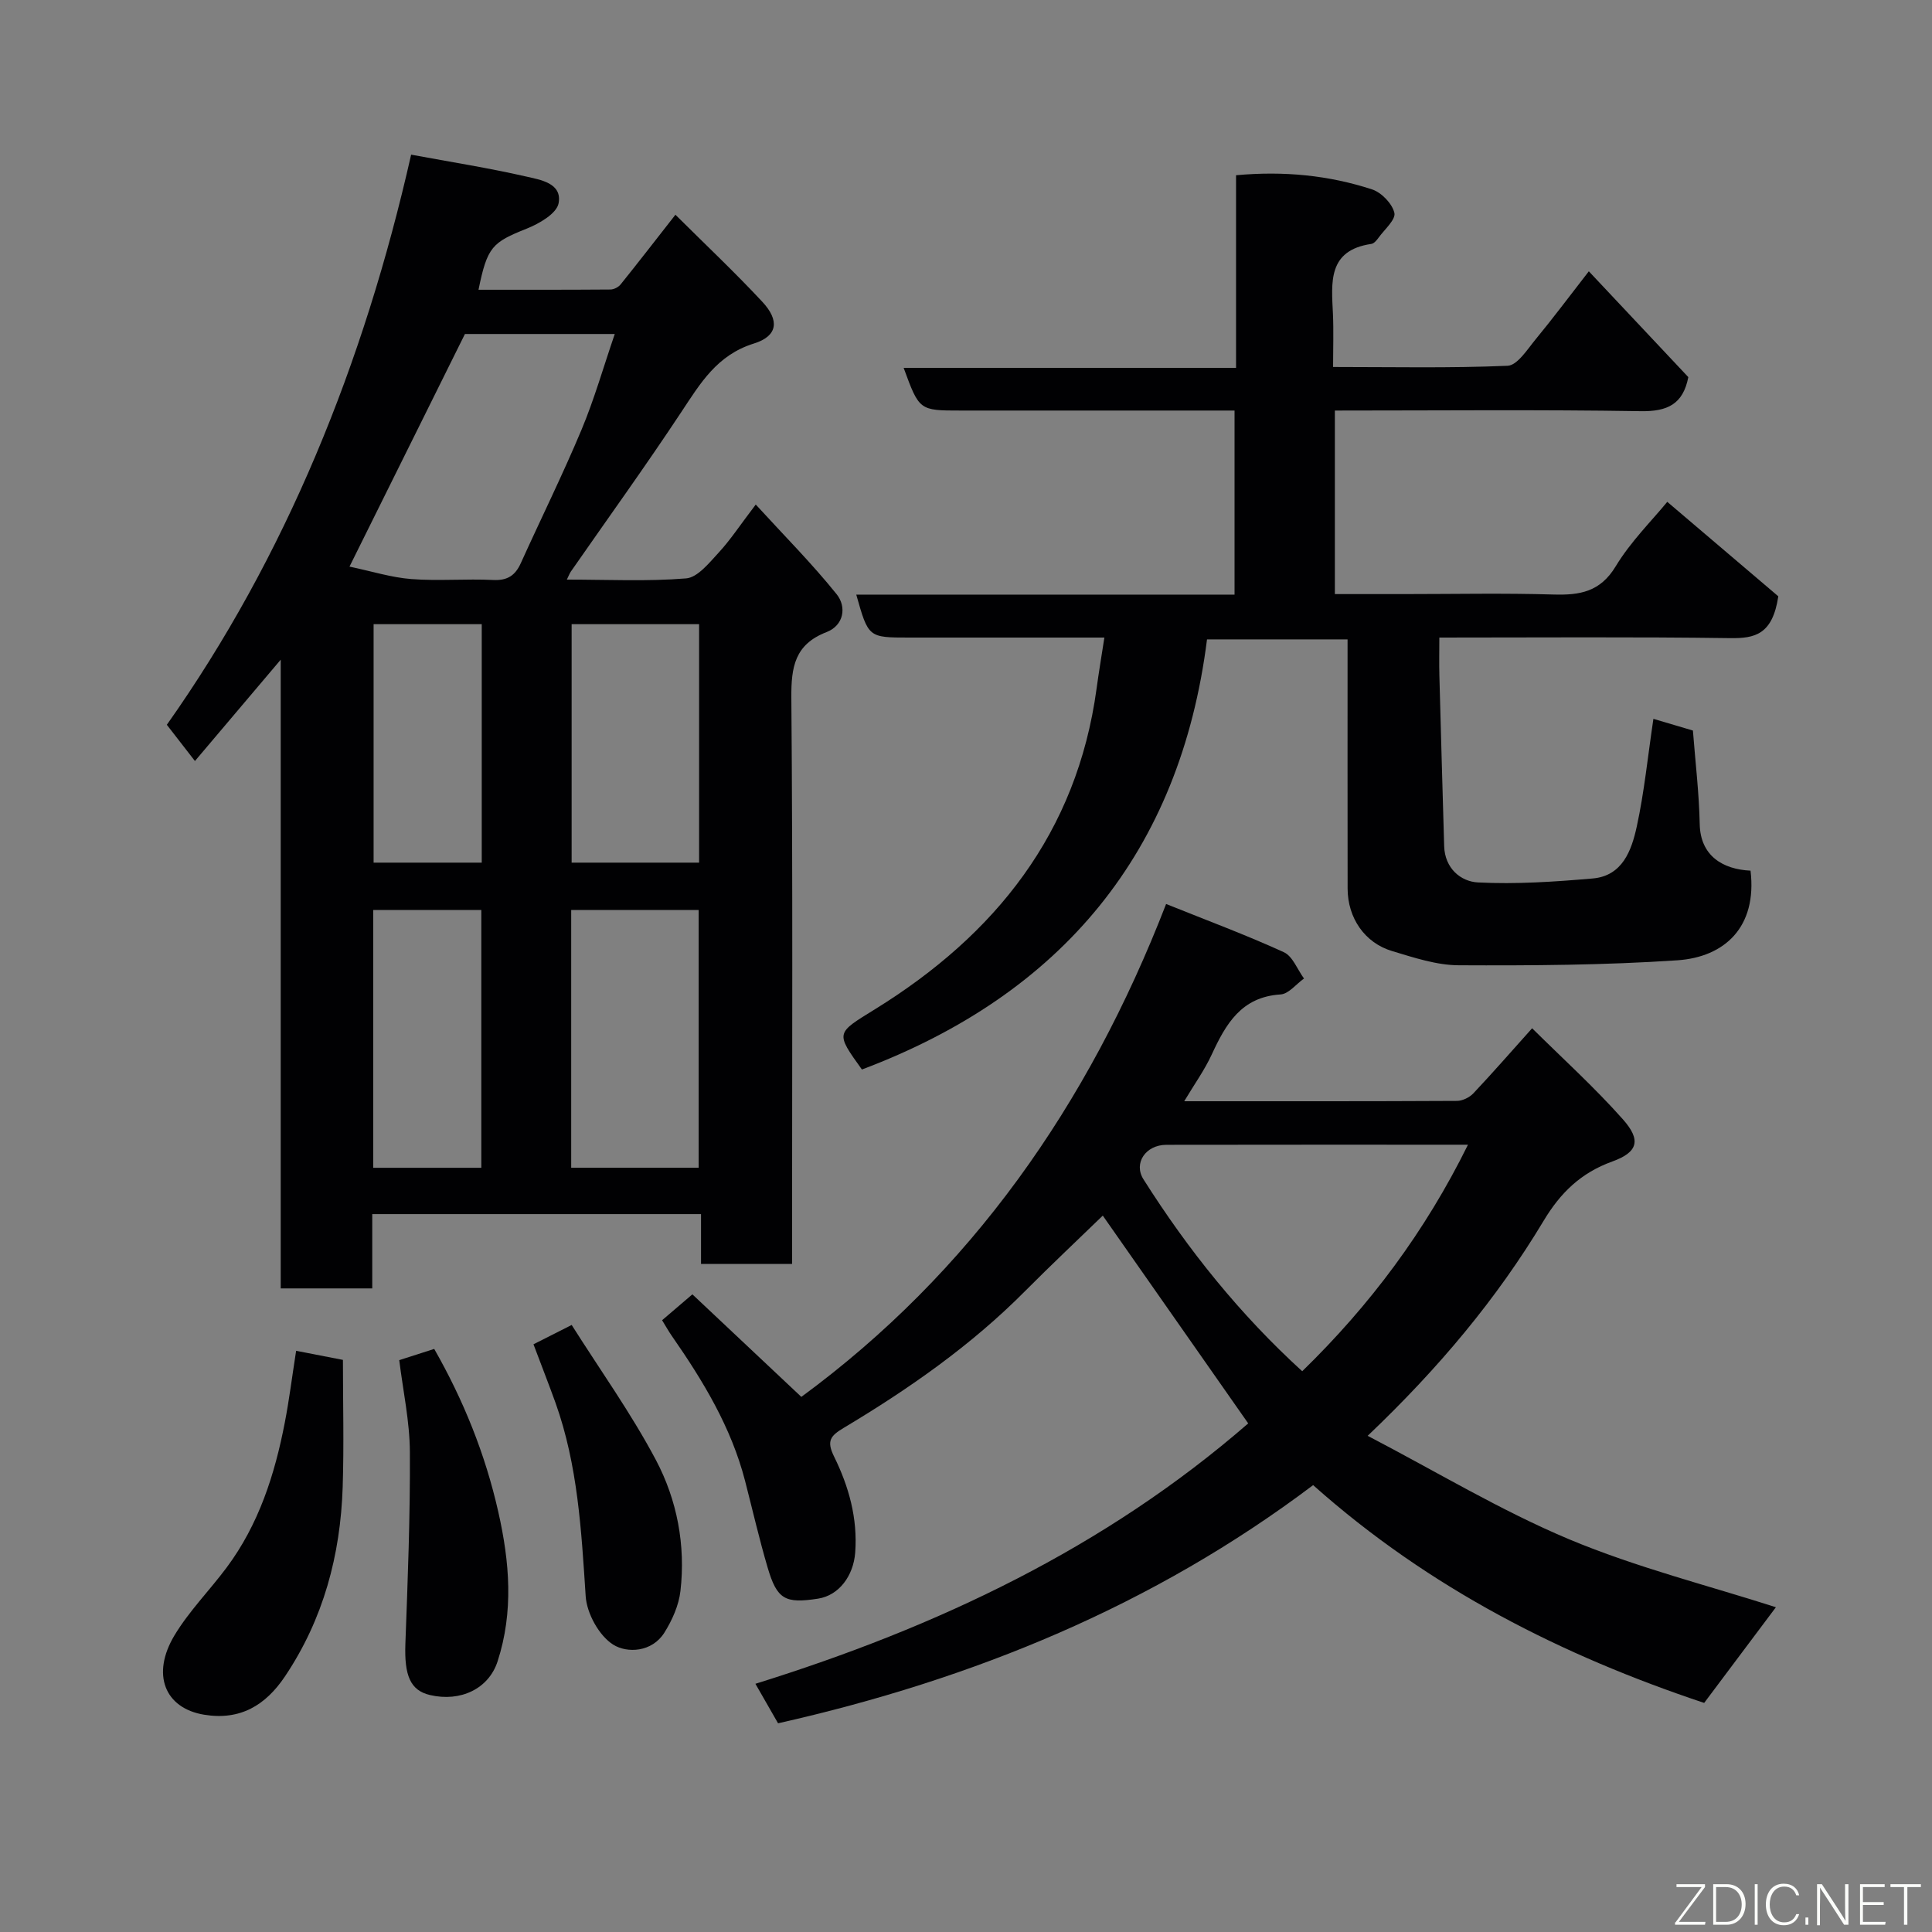 <svg enable-background="new 0 0 400 400" viewBox="0 0 400 400" xmlns="http://www.w3.org/2000/svg"><rect x="0" y="0" width="400" height="400" fill="#808080" stroke="none"/><path d="m58.12 136.58c-6.48 7.66-11.99 14.16-17.76 20.98-2.04-2.63-3.75-4.83-5.82-7.5 24.61-34.82 40.79-74.75 50.58-118.04 8.19 1.52 16.04 2.75 23.77 4.52 2.97.68 7.55 1.36 6.76 5.55-.4 2.13-4.02 4.22-6.61 5.25-7.14 2.85-8.15 3.74-9.97 12.65 9.19 0 18.26.02 27.33-.05.71-.01 1.64-.49 2.09-1.05 3.59-4.46 7.09-8.99 11.35-14.43 6.12 6.09 12.25 11.86 17.98 18.01 3.61 3.87 3.23 7.1-1.73 8.65-7.67 2.39-11.09 8.24-15.06 14.23-7.38 11.16-15.21 22.01-22.85 33-.25.36-.39.79-.82 1.65 8.51 0 16.65.41 24.7-.25 2.38-.2 4.75-3.19 6.7-5.3 2.43-2.62 4.41-5.66 7.71-9.99 5.87 6.42 11.65 12.22 16.75 18.57 2.07 2.58 1.55 6.43-2.12 7.85-6.55 2.54-7.31 7.21-7.26 13.57.31 37.16.15 74.32.15 111.49v5.74c-6.38 0-12.43 0-18.85 0 0-3.39 0-6.67 0-10.31-22.75 0-45.13 0-68.07 0v15.38c-6.48 0-12.41 0-18.95 0 0-43 0-86 0-130.17zm38.14-67.43c-7.86 15.85-15.57 31.38-23.9 48.16 4.58.96 8.66 2.26 12.82 2.58 5.62.43 11.31-.09 16.95.19 2.97.14 4.56-.96 5.71-3.51 4.16-9.2 8.65-18.27 12.55-27.58 2.65-6.33 4.54-12.98 6.89-19.84-11.05 0-21.34 0-31.02 0zm48.39 172.62c0-18.11 0-35.81 0-53.37-9.07 0-17.78 0-26.39 0v53.37zm-26.3-112.54v49.37h26.39c0-16.65 0-32.9 0-49.37-8.85 0-17.44 0-26.39 0zm-18.7 112.55c0-18.12 0-35.82 0-53.37-7.74 0-15.12 0-22.38 0v53.37zm-22.3-112.55v49.37h22.39c0-16.65 0-32.9 0-49.37-7.52 0-14.77 0-22.39 0z" fill="#010103"/><path d="m161.09 356.79c-1.51-2.64-2.95-5.14-4.69-8.18 37.69-11.74 72.37-28.14 102.03-53.91-10.03-14.34-20.17-28.82-30.11-43.02-5.13 4.97-10.68 10.19-16.05 15.59-11.17 11.26-24.05 20.26-37.58 28.35-2.77 1.66-3.6 2.7-2.01 5.93 3.05 6.19 4.91 12.78 4.38 19.89-.36 4.83-3.37 8.87-7.67 9.54-6.86 1.07-8.52.17-10.47-6.47-1.74-5.91-3.12-11.93-4.66-17.9-2.86-11.09-8.68-20.69-15.13-29.97-.65-.93-1.21-1.93-2.05-3.3 1.8-1.54 3.67-3.13 6.27-5.36 7.29 6.87 14.9 14.03 22.56 21.23 35.03-25.73 59.39-60.38 75.52-102.05 8.53 3.43 16.58 6.42 24.37 9.98 1.84.84 2.81 3.59 4.18 5.45-1.62 1.15-3.18 3.2-4.87 3.3-8.13.52-11.32 6.13-14.25 12.47-1.47 3.19-3.57 6.1-5.68 9.64 19.24 0 37.85.03 56.47-.07 1.14-.01 2.58-.71 3.38-1.55 3.95-4.19 7.74-8.53 12.18-13.49 6.19 6.14 12.86 12.17 18.79 18.85 3.83 4.31 3.13 6.81-2.18 8.73-6.49 2.35-10.72 6.43-14.24 12.3-9.69 16.14-21.71 30.5-36.42 44.5 14.29 7.45 27.57 15.49 41.73 21.43 14 5.86 28.9 9.59 42.79 14.06-4.59 6.12-9.67 12.9-14.85 19.81-29.22-9.74-56.86-23.62-80.96-45.09-33.03 24.91-70.3 40.19-110.78 49.31zm142.84-119.79c-21.44 0-41.94-.02-62.43.02-4.31.01-6.87 3.8-4.76 7.14 9.24 14.61 19.98 27.99 32.87 39.74 14.04-13.67 25.44-28.91 34.32-46.9z" fill="#010103"/><path d="m228.65 132c-13.84 0-27.16 0-40.48 0-8.38 0-8.38 0-10.89-8.89h78.32c0-12.66 0-25.05 0-38.11-1.65 0-3.41 0-5.17 0-17.16 0-34.32 0-51.49 0-8.61 0-8.61 0-11.85-8.84h68.82c0-13.54 0-26.6 0-39.88 9.95-.91 19.2.01 28.15 2.93 1.96.64 4.18 2.94 4.63 4.86.33 1.39-2.05 3.44-3.28 5.15-.38.53-.94 1.2-1.49 1.28-9.08 1.33-8.25 7.99-7.95 14.47.16 3.46.03 6.94.03 11.01 12.28 0 24.22.26 36.13-.25 2.01-.09 4.06-3.35 5.76-5.42 3.63-4.4 7.04-8.97 11.06-14.14 7.13 7.59 13.9 14.78 20.6 21.91-1.1 5.63-4.34 7.14-9.88 7.05-20.97-.34-41.95-.13-63.3-.13v38h14.29c10.33 0 20.67-.22 30.99.09 5.46.16 9.67-.55 12.87-5.85 3.09-5.11 7.48-9.44 10.67-13.34 7.99 6.8 16.04 13.65 22.99 19.56-1.2 7.94-4.85 8.72-9.94 8.66-19.82-.28-39.64-.12-60.24-.12 0 2.76-.06 5.35.01 7.93.31 11.75.65 23.51.99 35.26.13 4.56 3.4 7.33 7.02 7.51 7.88.4 15.84-.14 23.72-.82 6.18-.53 8.06-5.82 9.13-10.73 1.56-7.16 2.28-14.5 3.45-22.32 2.94.87 5.65 1.67 8.18 2.42.51 6.59 1.28 12.99 1.41 19.4.14 6.54 4.77 9.34 10.52 9.61 1.4 11.7-5.38 17.9-15.16 18.56-15.05 1.01-30.17 1.1-45.26 1.03-4.6-.02-9.28-1.59-13.78-2.94-5.7-1.7-9.21-6.88-9.22-12.93-.03-17.08-.01-34.16-.01-51.6-10.3 0-19.37 0-29.1 0-5.56 44.02-30 73.44-71.45 89.05-5.55-7.73-5.39-7.46 2.76-12.51 24.89-15.4 41.75-36.47 45.82-66.32.46-3.42 1.04-6.81 1.62-10.6z" fill="#010103"/><path d="m61.31 279.67c3.15.61 5.81 1.13 9.69 1.88 0 8.84.23 17.59-.05 26.32-.46 14.1-3.99 27.34-11.95 39.21-4.04 6.02-9.3 9.16-16.76 7.93-8.13-1.35-10.96-8.35-6.12-16.42 3.01-5.01 7.24-9.28 10.76-13.99 6.69-8.95 10.01-19.3 12.09-30.1.9-4.64 1.48-9.33 2.34-14.83z" fill="#010103"/><path d="m82.66 281.6c2.63-.84 4.74-1.52 7.24-2.32 6.03 10.57 10.55 21.71 13.26 33.71 2.36 10.43 3.2 20.69-.14 30.98-1.84 5.67-7.66 8.45-13.99 6.97-4.08-.95-5.34-4.04-5.1-10.63.49-13.22 1.01-26.46.93-39.68-.03-6.32-1.41-12.63-2.2-19.03z" fill="#010103"/><path d="m110.45 278.32c2.26-1.15 4.43-2.24 7.91-4 5.86 9.28 12.31 18.27 17.44 27.96 4.38 8.28 6.17 17.63 5.08 27.11-.34 2.99-1.72 6.07-3.34 8.65-2.55 4.04-7.69 4.29-10.59 2.46-2.92-1.84-5.45-6.44-5.69-10-.89-13.58-1.62-27.11-6.25-40.07-1.43-3.96-2.97-7.88-4.56-12.11z" fill="#010103"/><g fill="#fbfcfa"><path d="m346.9 398 5.4-7.3h-5.2v-.6h5.9v.6l-5.4 7.2h5.5l-.1.6h-6.2v-.5z"/><path d="m354.7 390.1h2.8c2.3 0 3.9 1.6 3.9 4.1s-1.6 4.3-3.9 4.3h-2.8zm.6 7.8h2c2.2 0 3.3-1.6 3.3-3.6 0-1.8-1-3.6-3.3-3.6h-2z"/><path d="m363.9 390.1v8.4h-.6v-8.4h1.6z"/><path d="m372.5 396.3c-.4 1.3-1.4 2.3-3.2 2.3-2.4 0-3.7-1.9-3.7-4.3 0-2.3 1.2-4.3 3.7-4.3 1.8 0 2.9 1 3.2 2.4h-.6c-.4-1.1-1.1-1.8-2.5-1.8-2.1 0-3 1.9-3 3.7s.9 3.7 3 3.7c1.4 0 2.1-.7 2.5-1.7z"/><path d="m373.8 398.5v-1.5h.6v1.5z"/><path d="m376.2 398.5v-8.4h1c1.3 2 4.4 6.7 4.9 7.6-.1-1.2-.1-2.4-.1-3.8v-3.8h.7v8.4h-.9c-1.2-1.9-4.4-6.8-5-7.7.1 1.1 0 2.3 0 3.9v3.9h-.6z"/><path d="m390 394.4h-4.3v3.5h4.7l-.1.6h-5.2v-8.4h5.1v.6h-4.5v3.1h4.3z"/><path d="m394.2 390.7h-2.8v-.6h6.3v.6h-2.8v7.8h-.7z"/></g></svg>